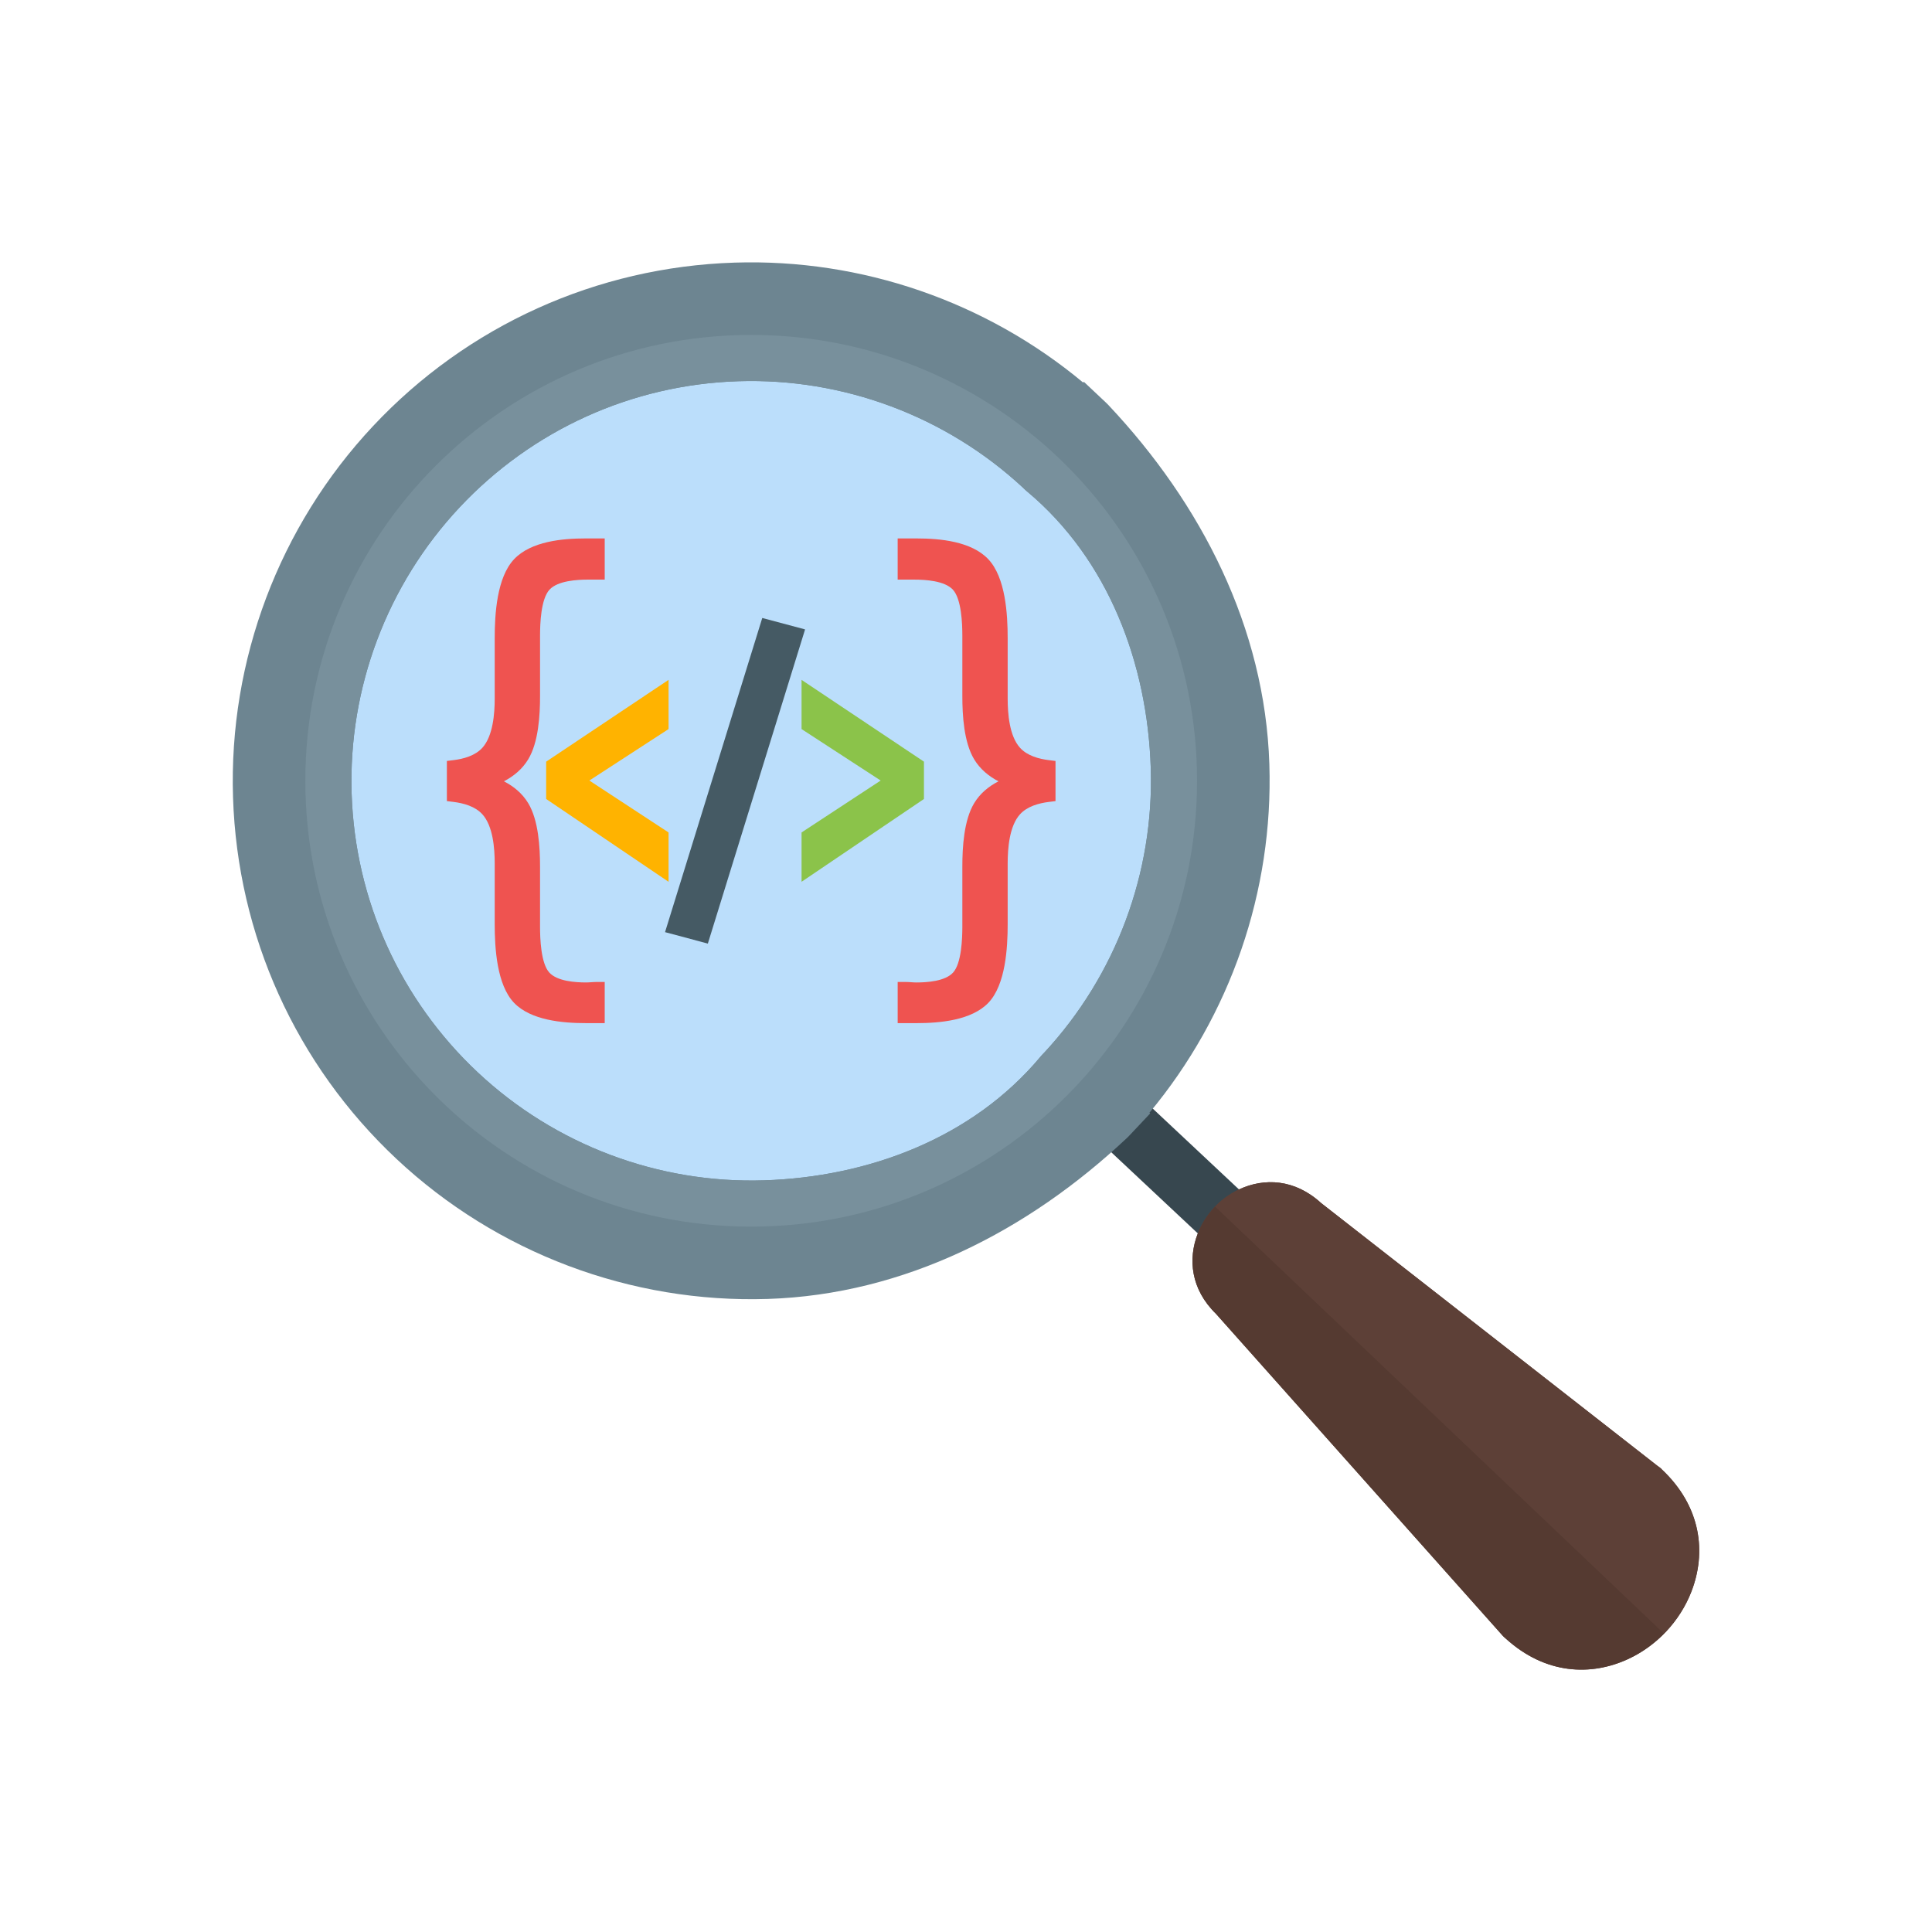 <?xml version="1.0" encoding="UTF-8"?>
<!DOCTYPE svg PUBLIC "-//W3C//DTD SVG 1.1//EN" "http://www.w3.org/Graphics/SVG/1.1/DTD/svg11.dtd">
<!-- Creator: CorelDRAW -->
<svg xmlns="http://www.w3.org/2000/svg" xml:space="preserve" width="2048px" height="2048px" style="shape-rendering:geometricPrecision; text-rendering:geometricPrecision; image-rendering:optimizeQuality; fill-rule:evenodd; clip-rule:evenodd"
viewBox="0 0 2048 2048"
 xmlns:xlink="http://www.w3.org/1999/xlink">
 <defs>
  <style type="text/css">
   <![CDATA[
    .fil10 {fill:none}
    .fil9 {fill:#455A64}
    .fil4 {fill:#6D8591}
    .fil5 {fill:#78909C}
    .fil8 {fill:#8BC34A}
    .fil0 {fill:#BBDEFB}
    .fil6 {fill:#EF5350}
    .fil7 {fill:#FFB300}
    .fil1 {fill:#37474F;fill-rule:nonzero}
    .fil3 {fill:#553A31;fill-rule:nonzero}
    .fil2 {fill:#5D4037;fill-rule:nonzero}
   ]]>
  </style>
 </defs>
 <g id="Layer_x0020_1">
  <circle class="fil0" cx="796.297" cy="827.66" r="427.628"/>
  <path class="fil1" d="M1204.82 1159.08c-12.84,-12.08 -33.045,-11.465 -45.125,1.375 -12.08,12.84 -11.465,33.045 1.375,45.125l119.301 111.852c12.84,12.08 33.045,11.465 45.125,-1.375 12.08,-12.84 11.465,-33.045 -1.375,-45.125l-119.301 -111.852z"/>
  <path class="fil2" d="M1400.45 1275.29l356.436 278.489c1.564,1.017 3.06,2.186 4.469,3.507l-21.887 23.345 21.875 -23.25c42.322,39.679 47.609,88.644 31.552,129.918 -6.067,15.594 -15.228,29.928 -26.587,42.044 -11.359,12.113 -25.051,22.168 -40.186,29.209 -39.519,18.385 -87.85,16.563 -129.812,-21.471 -1.397,-1.116 -2.721,-2.363 -3.951,-3.744l23.895 -21.285 -23.875 21.25 -303.408 -340.622c-26.691,-26.059 -29.816,-58.03 -19.274,-85.129 3.998,-10.278 10.005,-19.691 17.435,-27.615 7.427,-7.923 16.415,-14.513 26.375,-19.147 26.556,-12.354 58.986,-11.132 86.941,14.503z"/>
  <path class="fil3" d="M1764.08 1731.66c-10.903,11.079 -23.799,20.303 -37.956,26.889 -39.519,18.385 -87.85,16.563 -129.812,-21.471 -1.397,-1.116 -2.721,-2.363 -3.951,-3.744l23.895 -21.285 -23.875 21.25 -303.408 -340.622c-26.691,-26.059 -29.816,-58.03 -19.274,-85.129 3.998,-10.278 10.005,-19.691 17.435,-27.615 0.325,-0.346 0.652,-0.69 0.981,-1.03l475.963 452.757z"/>
  <path class="fil2" d="M1400.45 1275.29l356.436 278.489c1.564,1.017 3.06,2.186 4.469,3.507l-21.887 23.345 21.875 -23.25c42.322,39.679 47.609,88.644 31.552,129.918 -6.067,15.594 -15.228,29.928 -26.587,42.044 -0.707,0.755 -1.423,1.5 -2.15,2.239l-0.08 0.08 -475.963 -452.757 0.503 -0.514c7.129,-7.237 15.585,-13.274 24.891,-17.603 26.556,-12.354 58.986,-11.132 86.941,14.503z"/>
  <path class="fil4" d="M1148.19 405.512l0.745 -0.795 23.365 22.004c0.913,0.86 0.514,0.458 1.571,1.532l0.947 0.966 0.299 0.324 0.228 0.243c98.039,104.252 165.562,235.419 170.228,380.197 4.341,134.689 -41.284,266.508 -127.125,369.566l0.795 0.745 -22.004 23.365c-0.86,0.913 -0.458,0.514 -1.532,1.571l-0.966 0.947 -0.324 0.299 -0.243 0.228c-104.252,98.039 -235.42,165.562 -380.197,170.228 -145.408,4.685 -287.472,-48.863 -393.613,-148.376 -106.673,-100.01 -168.628,-237.11 -173.336,-383.221 -4.684,-145.407 48.863,-287.471 148.376,-393.612 100.011,-106.671 237.111,-168.627 383.221,-173.335 134.688,-4.339 266.509,41.285 369.566,127.125zm-40.922 709.979c75.589,-81.64 116.164,-190.271 112.578,-301.507 -3.561,-110.474 -44.6,-220.631 -130.957,-292.903l-0.52 -0.433 -1.261 -1.101 -0.863 -0.794c-1.152,-1.063 -0.789,-0.718 -1.801,-1.744l-0.312 -0.318c-81.64,-75.589 -190.271,-116.162 -301.507,-112.577 -112.739,3.633 -218.333,51.474 -295.486,133.766 -76.743,81.855 -117.999,191.32 -114.385,303.456 3.633,112.737 51.474,218.333 133.765,295.485 81.856,76.743 191.321,118 303.459,114.385 110.474,-3.561 220.631,-44.599 292.903,-130.957l0.433 -0.52 1.101 -1.261 0.794 -0.863c1.063,-1.152 0.718,-0.789 1.744,-1.801l0.317 -0.312z"/>
  <path class="fil5" d="M796.297 355.041c261.02,0 472.62,211.599 472.62,472.62 0,261.02 -211.599,472.62 -472.62,472.62 -261.02,0 -472.62,-211.599 -472.62,-472.62 0,-261.02 211.599,-472.62 472.62,-472.62zm310.968 760.45c75.589,-81.64 116.164,-190.271 112.578,-301.507 -3.561,-110.474 -44.6,-220.631 -130.957,-292.903l-0.52 -0.433 -1.261 -1.101 -0.863 -0.794c-1.152,-1.063 -0.789,-0.718 -1.801,-1.744l-0.312 -0.318c-81.64,-75.589 -190.271,-116.162 -301.507,-112.577 -112.739,3.633 -218.333,51.474 -295.486,133.766 -76.743,81.855 -117.999,191.32 -114.385,303.456 3.633,112.737 51.474,218.333 133.765,295.485 81.856,76.743 191.321,118 303.459,114.385 110.474,-3.561 220.631,-44.599 292.903,-130.957l0.433 -0.52 1.101 -1.261 0.794 -0.863c1.063,-1.152 0.718,-0.789 1.744,-1.801l0.317 -0.312z"/>
  <g id="_374532632">
   <path id="_374533400" class="fil6" d="M1058.4 828.226c-10.361,-5.432 -19.454,-12.913 -25.722,-23.275 -10.93,-18.066 -12.555,-46.618 -12.555,-67.208l0 -63.962c0,-12.57 -0.876,-38.85 -10.055,-48.741 -8.733,-9.412 -29.105,-10.629 -40.949,-10.629l-17.548 0 0 -43.643 20.247 0c24.541,0 57.793,3.009 75.764,21.965 18.4,19.408 20.591,58.478 20.591,83.656l0 64.051c0,15.924 1.77,39.648 13.016,52.161 7.63,8.489 19.885,11.861 30.82,13.207l6.875 0.847 0 42.547 -6.875 0.847c-10.957,1.349 -23.173,4.735 -30.829,13.219 -11.242,12.456 -13.006,36.096 -13.006,51.968l0 64.413c0,24.96 -2.132,64.271 -20.537,83.424 -17.864,18.588 -51.6,21.477 -75.819,21.477l-20.247 0 0 -43.643 7.832 0c2.178,0 4.385,0.141 6.557,0.288 1.75,0.118 3.562,0.252 5.317,0.252 11.516,0 30.606,-1.27 39.014,-10.489 8.987,-9.855 9.83,-36.249 9.83,-48.699l0 -63.604c0,-20.608 1.615,-49.212 12.555,-67.297 6.268,-10.361 15.353,-17.791 25.722,-23.133z"/>
   <path id="_374533520" class="fil6" d="M534.189 828.226c10.369,5.342 19.455,12.773 25.723,23.133 10.939,18.085 12.555,46.689 12.555,67.297l0 63.604c0,12.45 0.842,38.844 9.829,48.699 8.408,9.22 27.5,10.489 39.014,10.489 1.755,0 3.568,-0.133 5.319,-0.252 2.171,-0.148 4.38,-0.288 6.556,-0.288l7.833 0 0 43.643 -20.248 0c-24.217,0 -57.954,-2.889 -75.817,-21.477 -18.405,-19.153 -20.537,-58.463 -20.537,-83.424l0 -64.413c0,-15.873 -1.766,-39.513 -13.006,-51.968 -7.657,-8.484 -19.873,-11.87 -30.83,-13.219l-6.874 -0.847 0 -42.547 6.874 -0.847c10.935,-1.346 23.191,-4.719 30.82,-13.207 11.246,-12.513 13.017,-36.237 13.017,-52.161l0 -64.051c0,-25.179 2.19,-64.249 20.591,-83.656 17.971,-18.956 51.223,-21.965 75.763,-21.965l20.248 0 0 43.643 -17.549 0c-11.844,0 -32.216,1.217 -40.948,10.629 -9.178,9.891 -10.055,36.17 -10.055,48.741l0 63.962c0,20.59 -1.626,49.142 -12.555,67.208 -6.269,10.362 -15.363,17.843 -25.723,23.275z"/>
   <polygon id="_374533232" class="fil7" points="624.733,827.403 708.693,882.425 708.693,934.733 578.95,846.956 578.95,807.384 708.693,720.69 708.693,772.854 "/>
   <polygon id="_374532776" class="fil8" points="933.538,827.403 849.686,772.85 849.686,720.69 979.429,807.384 979.429,846.956 849.686,934.733 849.686,882.428 "/>
   <polygon id="_374532800" class="fil9" points="853.41,667.205 750.344,1000.24 704.969,988.116 808.034,655.081 "/>
  </g>
 </g>
 <rect class="fil10" width="2048" height="2048"/>
</svg>
